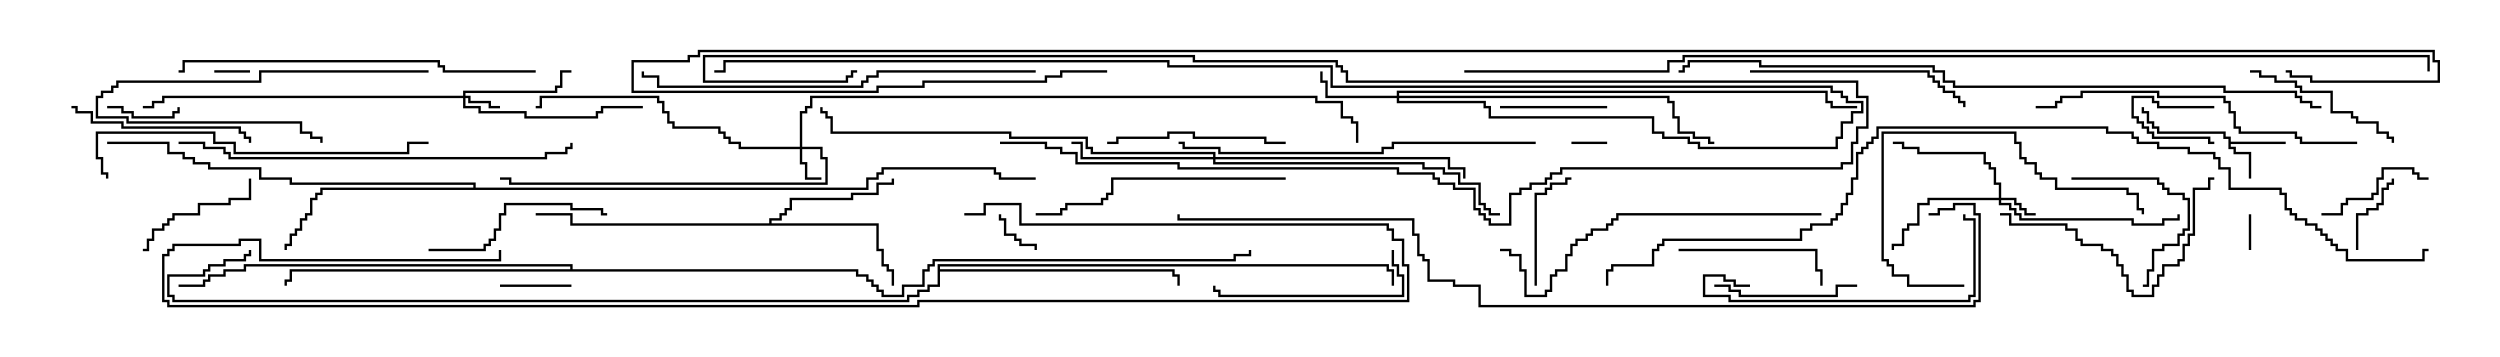 <svg version="1.1" width="105" height="15" xmlns="http://www.w3.org/2000/svg"><path d="M93.593,5.836L93.379,5.836L93.379,5.621L90.593,5.621L90.593,5.407L90.379,5.407L90.379,5.193L90.164,5.193L90.164,4.764L89.95,4.764L89.95,4.5L90.05,4.5L90.05,4.664L90.264,4.664L90.264,5.093L90.479,5.093L90.479,5.307L90.693,5.307L90.693,5.521L93.479,5.521L93.479,5.736L93.693,5.736L93.693,5.95L96,5.95L96,6.05L93.693,6.05L93.693,6.164L93.907,6.164L93.907,6.379L94.55,6.379L94.55,7.5L94.45,7.5L94.45,6.479L93.807,6.479L93.807,6.264L93.593,6.264z" stroke="none"/><path d="M32.307,9.379L32.307,9.164L32.736,9.164L32.736,8.95L32.95,8.95L32.95,8.736L33.164,8.736L33.164,8.307L35.736,8.307L35.736,8.093L36.807,8.093L36.807,7.664L37.45,7.664L37.45,7.5L37.55,7.5L37.55,7.764L36.907,7.764L36.907,8.193L35.836,8.193L35.836,8.407L33.264,8.407L33.264,8.836L33.05,8.836L33.05,9.05L32.836,9.05L32.836,9.264L32.407,9.264L32.407,9.379L36.907,9.379L36.907,10.45L37.121,10.45L37.121,11.093L37.336,11.093L37.336,11.307L37.55,11.307L37.55,12L37.45,12L37.45,11.407L37.236,11.407L37.236,11.193L37.021,11.193L37.021,10.55L36.807,10.55L36.807,9.479L23.95,9.479L23.95,9.05L22.5,9.05L22.5,8.95L24.05,8.95L24.05,9.379z" stroke="none"/><path d="M19.879,7.879L19.879,7.764L12.164,7.764L12.164,7.55L10.879,7.55L10.879,7.121L8.736,7.121L8.736,6.907L8.093,6.907L8.093,6.693L7.664,6.693L7.664,6.479L7.021,6.479L7.021,6.05L4.5,6.05L4.5,5.95L7.121,5.95L7.121,6.379L7.764,6.379L7.764,6.593L8.193,6.593L8.193,6.807L8.836,6.807L8.836,7.021L10.979,7.021L10.979,7.45L12.264,7.45L12.264,7.664L19.979,7.664L19.979,7.879L36.379,7.879L36.379,7.45L36.807,7.45L36.807,7.236L37.021,7.236L37.021,7.021L41.836,7.021L41.836,7.236L42.05,7.236L42.05,7.45L43.5,7.45L43.5,7.55L41.95,7.55L41.95,7.336L41.736,7.336L41.736,7.121L37.121,7.121L37.121,7.336L36.907,7.336L36.907,7.55L36.479,7.55L36.479,7.979L13.55,7.979L13.55,8.193L13.336,8.193L13.336,8.407L13.121,8.407L13.121,9.05L12.907,9.05L12.907,9.264L12.693,9.264L12.693,9.693L12.479,9.693L12.479,9.907L12.264,9.907L12.264,10.336L12.05,10.336L12.05,10.5L11.95,10.5L11.95,10.236L12.164,10.236L12.164,9.807L12.379,9.807L12.379,9.593L12.593,9.593L12.593,9.164L12.807,9.164L12.807,8.95L13.021,8.95L13.021,8.307L13.236,8.307L13.236,8.093L13.45,8.093L13.45,7.879z" stroke="none"/><path d="M39.379,11.093L58.336,11.093L58.336,11.307L58.55,11.307L58.55,12L58.45,12L58.45,11.407L58.236,11.407L58.236,11.193L39.479,11.193L39.479,11.307L49.336,11.307L49.336,11.521L49.55,11.521L49.55,12L49.45,12L49.45,11.621L49.236,11.621L49.236,11.407L39.479,11.407L39.479,12.05L39.05,12.05L39.05,12.264L38.621,12.264L38.621,12.479L38.193,12.479L38.193,12.693L7.236,12.693L7.236,12.479L7.021,12.479L7.021,11.521L8.521,11.521L8.521,11.307L8.736,11.307L8.736,11.093L9.379,11.093L9.379,10.879L10.236,10.879L10.236,10.664L10.45,10.664L10.45,10.5L10.55,10.5L10.55,10.764L10.336,10.764L10.336,10.979L9.479,10.979L9.479,11.193L8.836,11.193L8.836,11.407L8.621,11.407L8.621,11.621L7.121,11.621L7.121,12.379L7.336,12.379L7.336,12.593L38.093,12.593L38.093,12.379L38.521,12.379L38.521,12.164L38.95,12.164L38.95,11.95L39.379,11.95z" stroke="none"/><path d="M23.95,11.307L23.95,11.193L10.336,11.193L10.336,11.407L9.479,11.407L9.479,11.621L8.836,11.621L8.836,11.836L8.621,11.836L8.621,12.05L7.5,12.05L7.5,11.95L8.521,11.95L8.521,11.736L8.736,11.736L8.736,11.521L9.379,11.521L9.379,11.307L10.236,11.307L10.236,11.093L24.05,11.093L24.05,11.307L36.05,11.307L36.05,11.521L36.479,11.521L36.479,11.736L36.693,11.736L36.693,11.95L36.907,11.95L36.907,12.164L37.121,12.164L37.121,12.379L37.879,12.379L37.879,11.95L38.736,11.95L38.736,11.307L38.95,11.307L38.95,11.093L39.164,11.093L39.164,10.879L51.807,10.879L51.807,10.664L52.45,10.664L52.45,10.5L52.55,10.5L52.55,10.764L51.907,10.764L51.907,10.979L39.264,10.979L39.264,11.193L39.05,11.193L39.05,11.407L38.836,11.407L38.836,12.05L37.979,12.05L37.979,12.479L37.021,12.479L37.021,12.264L36.807,12.264L36.807,12.05L36.593,12.05L36.593,11.836L36.379,11.836L36.379,11.621L35.95,11.621L35.95,11.407L12.264,11.407L12.264,11.836L12.05,11.836L12.05,12L11.95,12L11.95,11.736L12.164,11.736L12.164,11.307z" stroke="none"/><path d="M33.593,6.164L33.593,4.664L33.807,4.664L33.807,4.45L34.021,4.45L34.021,4.021L55.336,4.021L55.336,4.236L56.407,4.236L56.407,4.879L56.836,4.879L56.836,5.093L57.05,5.093L57.05,6L56.95,6L56.95,5.193L56.736,5.193L56.736,4.979L56.307,4.979L56.307,4.336L55.236,4.336L55.236,4.121L34.121,4.121L34.121,4.55L33.907,4.55L33.907,4.764L33.693,4.764L33.693,6.164L34.55,6.164L34.55,6.593L34.764,6.593L34.764,7.764L21.379,7.764L21.379,7.55L21,7.55L21,7.45L21.479,7.45L21.479,7.664L34.664,7.664L34.664,6.693L34.45,6.693L34.45,6.264L33.693,6.264L33.693,6.807L33.907,6.807L33.907,7.45L34.5,7.45L34.5,7.55L33.807,7.55L33.807,6.907L33.593,6.907L33.593,6.264L31.021,6.264L31.021,6.05L30.593,6.05L30.593,5.836L30.379,5.836L30.379,5.621L30.164,5.621L30.164,5.407L28.236,5.407L28.236,5.193L28.021,5.193L28.021,4.764L27.807,4.764L27.807,4.336L27.593,4.336L27.593,4.121L22.764,4.121L22.764,4.55L22.5,4.55L22.5,4.45L22.664,4.45L22.664,4.021L27.693,4.021L27.693,4.236L27.907,4.236L27.907,4.664L28.121,4.664L28.121,5.093L28.336,5.093L28.336,5.307L30.264,5.307L30.264,5.521L30.479,5.521L30.479,5.736L30.693,5.736L30.693,5.95L31.121,5.95L31.121,6.164z" stroke="none"/><path d="M19.45,4.021L19.45,3.807L23.307,3.807L23.307,3.593L23.521,3.593L23.521,2.95L24,2.95L24,3.05L23.621,3.05L23.621,3.693L23.407,3.693L23.407,3.907L19.55,3.907L19.55,4.021L19.764,4.021L19.764,4.236L20.621,4.236L20.621,4.45L21,4.45L21,4.55L20.521,4.55L20.521,4.336L19.664,4.336L19.664,4.121L19.55,4.121L19.55,4.45L20.193,4.45L20.193,4.664L22.121,4.664L22.121,4.879L25.021,4.879L25.021,4.664L25.236,4.664L25.236,4.45L27,4.45L27,4.55L25.336,4.55L25.336,4.764L25.121,4.764L25.121,4.979L22.021,4.979L22.021,4.764L20.093,4.764L20.093,4.55L19.45,4.55L19.45,4.121L6.907,4.121L6.907,4.336L6.479,4.336L6.479,4.55L6,4.55L6,4.45L6.379,4.45L6.379,4.236L6.807,4.236L6.807,4.021z" stroke="none"/><path d="M83.95,8.307L83.95,7.764L83.736,7.764L83.736,7.121L83.521,7.121L83.521,6.907L83.307,6.907L83.307,6.479L80.521,6.479L80.521,6.264L79.879,6.264L79.879,6.05L79.5,6.05L79.5,5.95L79.979,5.95L79.979,6.164L80.621,6.164L80.621,6.379L83.407,6.379L83.407,6.807L83.621,6.807L83.621,7.021L83.836,7.021L83.836,7.664L84.05,7.664L84.05,8.307L84.693,8.307L84.693,8.521L84.907,8.521L84.907,8.736L85.121,8.736L85.121,8.95L85.5,8.95L85.5,9.05L85.021,9.05L85.021,8.836L84.807,8.836L84.807,8.621L84.593,8.621L84.593,8.407L84.05,8.407L84.05,8.521L84.479,8.521L84.479,8.736L84.693,8.736L84.693,8.95L84.907,8.95L84.907,9.164L89.621,9.164L89.621,9.379L90.807,9.379L90.807,9.164L91.45,9.164L91.45,9L91.55,9L91.55,9.264L90.907,9.264L90.907,9.479L89.521,9.479L89.521,9.264L84.807,9.264L84.807,9.05L84.593,9.05L84.593,8.836L84.379,8.836L84.379,8.621L83.95,8.621L83.95,8.407L81.05,8.407L81.05,8.621L80.621,8.621L80.621,9.479L80.193,9.479L80.193,9.693L79.979,9.693L79.979,10.336L79.55,10.336L79.55,10.5L79.45,10.5L79.45,10.236L79.879,10.236L79.879,9.593L80.093,9.593L80.093,9.379L80.521,9.379L80.521,8.521L80.95,8.521L80.95,8.307z" stroke="none"/><path d="M58.664,4.021L58.664,3.807L76.764,3.807L76.764,4.236L76.979,4.236L76.979,4.45L78,4.45L78,4.55L76.879,4.55L76.879,4.336L76.664,4.336L76.664,3.907L58.764,3.907L58.764,4.021L70.121,4.021L70.121,4.236L70.336,4.236L70.336,4.879L70.55,4.879L70.55,5.521L71.193,5.521L71.193,5.736L71.836,5.736L71.836,5.95L72,5.95L72,6.05L71.736,6.05L71.736,5.836L71.093,5.836L71.093,5.621L70.45,5.621L70.45,4.979L70.236,4.979L70.236,4.336L70.021,4.336L70.021,4.121L58.764,4.121L58.764,4.236L62.407,4.236L62.407,4.45L62.621,4.45L62.621,4.879L69.479,4.879L69.479,5.521L69.907,5.521L69.907,5.736L70.979,5.736L70.979,5.95L71.407,5.95L71.407,6.164L77.093,6.164L77.093,5.736L77.307,5.736L77.307,5.093L77.736,5.093L77.736,4.664L78.164,4.664L78.164,4.336L77.521,4.336L77.521,4.121L77.307,4.121L77.307,3.907L76.879,3.907L76.879,3.693L55.879,3.693L55.879,2.836L49.021,2.836L49.021,2.621L30.479,2.621L30.479,3.05L30,3.05L30,2.95L30.379,2.95L30.379,2.521L49.121,2.521L49.121,2.736L55.979,2.736L55.979,3.593L76.979,3.593L76.979,3.807L77.407,3.807L77.407,4.021L77.621,4.021L77.621,4.236L78.264,4.236L78.264,4.764L77.836,4.764L77.836,5.193L77.407,5.193L77.407,5.836L77.193,5.836L77.193,6.264L71.307,6.264L71.307,6.05L70.879,6.05L70.879,5.836L69.807,5.836L69.807,5.621L69.379,5.621L69.379,4.979L62.521,4.979L62.521,4.55L62.307,4.55L62.307,4.336L58.664,4.336L58.664,4.121L55.664,4.121L55.664,3.479L55.45,3.479L55.45,3L55.55,3L55.55,3.379L55.764,3.379L55.764,4.021z" stroke="none"/><path d="M50.95,6.593L50.95,6.479L45.807,6.479L45.807,6.264L45.593,6.264L45.593,5.836L42.379,5.836L42.379,5.621L34.879,5.621L34.879,4.979L34.664,4.979L34.664,4.764L34.45,4.764L34.45,4.5L34.55,4.5L34.55,4.664L34.764,4.664L34.764,4.879L34.979,4.879L34.979,5.521L42.479,5.521L42.479,5.736L45.693,5.736L45.693,6.164L45.907,6.164L45.907,6.379L51.05,6.379L51.05,6.593L60.907,6.593L60.907,7.021L61.55,7.021L61.55,7.5L61.45,7.5L61.45,7.121L60.807,7.121L60.807,6.693L51.05,6.693L51.05,6.807L59.836,6.807L59.836,7.021L60.693,7.021L60.693,7.236L61.336,7.236L61.336,7.664L62.193,7.664L62.193,8.521L62.407,8.521L62.407,8.736L62.621,8.736L62.621,8.95L63,8.95L63,9.05L62.521,9.05L62.521,8.836L62.307,8.836L62.307,8.621L62.093,8.621L62.093,7.764L61.236,7.764L61.236,7.336L60.593,7.336L60.593,7.121L59.736,7.121L59.736,6.907L50.95,6.907L50.95,6.693L45.379,6.693L45.379,6.05L45,6.05L45,5.95L45.479,5.95L45.479,6.593z" stroke="none"/><path d="M67.5,5.95L67.5,6.05L66,6.05L66,5.95z" stroke="none"/><path d="M94.45,9L94.55,9L94.55,10.5L94.45,10.5z" stroke="none"/><path d="M9,3.05L9,2.95L10.5,2.95L10.5,3.05z" stroke="none"/><path d="M93,4.45L93,4.55L90.593,4.55L90.593,4.336L90.379,4.336L90.379,4.121L89.621,4.121L89.621,4.879L89.836,4.879L89.836,5.093L90.05,5.093L90.05,5.307L90.264,5.307L90.264,5.521L90.479,5.521L90.479,5.736L92.836,5.736L92.836,5.95L93,5.95L93,6.05L92.736,6.05L92.736,5.836L90.379,5.836L90.379,5.621L90.164,5.621L90.164,5.407L89.95,5.407L89.95,5.193L89.736,5.193L89.736,4.979L89.521,4.979L89.521,4.021L90.479,4.021L90.479,4.236L90.693,4.236L90.693,4.45z" stroke="none"/><path d="M43.55,10.5L43.45,10.5L43.45,10.336L42.807,10.336L42.807,10.121L42.593,10.121L42.593,9.907L42.164,9.907L42.164,9.264L41.95,9.264L41.95,9L42.05,9L42.05,9.164L42.264,9.164L42.264,9.807L42.693,9.807L42.693,10.021L42.907,10.021L42.907,10.236L43.55,10.236z" stroke="none"/><path d="M4.5,4.55L4.5,4.45L5.193,4.45L5.193,4.664L5.621,4.664L5.621,4.879L7.236,4.879L7.236,4.664L7.45,4.664L7.45,4.5L7.55,4.5L7.55,4.764L7.336,4.764L7.336,4.979L5.521,4.979L5.521,4.764L5.093,4.764L5.093,4.55z" stroke="none"/><path d="M21,12.05L21,11.95L24,11.95L24,12.05z" stroke="none"/><path d="M99.05,10.5L98.95,10.5L98.95,8.95L99.379,8.95L99.379,8.736L99.807,8.736L99.807,8.521L100.021,8.521L100.021,7.879L100.236,7.879L100.236,7.664L100.45,7.664L100.45,7.5L100.55,7.5L100.55,7.764L100.336,7.764L100.336,7.979L100.121,7.979L100.121,8.621L99.907,8.621L99.907,8.836L99.479,8.836L99.479,9.05L99.05,9.05z" stroke="none"/><path d="M63,4.55L63,4.45L67.5,4.45L67.5,4.55z" stroke="none"/><path d="M97.5,9.05L97.5,8.95L98.307,8.95L98.307,8.521L98.521,8.521L98.521,8.307L99.593,8.307L99.593,8.093L99.807,8.093L99.807,7.45L100.021,7.45L100.021,7.021L101.407,7.021L101.407,7.236L101.621,7.236L101.621,7.45L102,7.45L102,7.55L101.521,7.55L101.521,7.336L101.307,7.336L101.307,7.121L100.121,7.121L100.121,7.55L99.907,7.55L99.907,8.193L99.693,8.193L99.693,8.407L98.621,8.407L98.621,8.621L98.407,8.621L98.407,9.05z" stroke="none"/><path d="M64.55,12L64.45,12L64.45,8.093L64.879,8.093L64.879,7.879L65.093,7.879L65.093,7.664L65.736,7.664L65.736,7.45L66,7.45L66,7.55L65.836,7.55L65.836,7.764L65.193,7.764L65.193,7.979L64.979,7.979L64.979,8.193L64.55,8.193z" stroke="none"/><path d="M18,2.95L18,3.05L10.979,3.05L10.979,3.479L4.979,3.479L4.979,3.693L4.764,3.693L4.764,3.907L4.336,3.907L4.336,4.121L4.121,4.121L4.121,4.879L5.407,4.879L5.407,5.093L12.693,5.093L12.693,5.521L13.121,5.521L13.121,5.736L13.55,5.736L13.55,6L13.45,6L13.45,5.836L13.021,5.836L13.021,5.621L12.593,5.621L12.593,5.193L5.307,5.193L5.307,4.979L4.021,4.979L4.021,4.021L4.236,4.021L4.236,3.807L4.664,3.807L4.664,3.593L4.879,3.593L4.879,3.379L10.879,3.379L10.879,2.95z" stroke="none"/><path d="M87,7.55L87,7.45L90.693,7.45L90.693,7.664L90.907,7.664L90.907,7.879L91.121,7.879L91.121,8.093L91.764,8.093L91.764,8.307L91.979,8.307L91.979,9.693L91.764,9.693L91.764,9.907L91.55,9.907L91.55,10.336L90.907,10.336L90.907,10.55L90.479,10.55L90.479,11.407L90.264,11.407L90.264,12.05L90,12.05L90,11.95L90.164,11.95L90.164,11.307L90.379,11.307L90.379,10.45L90.807,10.45L90.807,10.236L91.45,10.236L91.45,9.807L91.664,9.807L91.664,9.593L91.879,9.593L91.879,8.407L91.664,8.407L91.664,8.193L91.021,8.193L91.021,7.979L90.807,7.979L90.807,7.764L90.593,7.764L90.593,7.55z" stroke="none"/><path d="M10.45,7.5L10.55,7.5L10.55,8.407L9.693,8.407L9.693,8.621L8.407,8.621L8.407,9.05L7.336,9.05L7.336,9.264L7.121,9.264L7.121,9.479L6.907,9.479L6.907,9.693L6.479,9.693L6.479,10.121L6.264,10.121L6.264,10.55L6,10.55L6,10.45L6.164,10.45L6.164,10.021L6.379,10.021L6.379,9.593L6.807,9.593L6.807,9.379L7.021,9.379L7.021,9.164L7.236,9.164L7.236,8.95L8.307,8.95L8.307,8.521L9.593,8.521L9.593,8.307L10.45,8.307z" stroke="none"/><path d="M72,12.05L72,11.95L72.693,11.95L72.693,12.164L73.121,12.164L73.121,12.379L77.093,12.379L77.093,11.95L78,11.95L78,12.05L77.193,12.05L77.193,12.479L73.021,12.479L73.021,12.264L72.593,12.264L72.593,12.05z" stroke="none"/><path d="M70.5,10.55L70.5,10.45L76.336,10.45L76.336,11.307L76.55,11.307L76.55,12L76.45,12L76.45,11.407L76.236,11.407L76.236,10.55z" stroke="none"/><path d="M42,6.05L42,5.95L43.979,5.95L43.979,6.164L44.621,6.164L44.621,6.379L45.264,6.379L45.264,6.807L49.55,6.807L49.55,7.021L58.764,7.021L58.764,7.236L60.264,7.236L60.264,7.45L60.479,7.45L60.479,7.664L61.121,7.664L61.121,7.879L61.979,7.879L61.979,8.736L62.193,8.736L62.193,8.95L62.407,8.95L62.407,9.164L62.621,9.164L62.621,9.379L63.379,9.379L63.379,8.093L63.807,8.093L63.807,7.879L64.236,7.879L64.236,7.664L64.879,7.664L64.879,7.45L65.093,7.45L65.093,7.236L65.521,7.236L65.521,7.021L77.307,7.021L77.307,6.807L77.736,6.807L77.736,5.95L77.95,5.95L77.95,5.307L78.379,5.307L78.379,4.121L77.95,4.121L77.95,3.479L56.521,3.479L56.521,3.05L56.307,3.05L56.307,2.836L56.093,2.836L56.093,2.621L50.093,2.621L50.093,2.407L29.621,2.407L29.621,3.379L35.521,3.379L35.521,3.164L35.736,3.164L35.736,2.95L36,2.95L36,3.05L35.836,3.05L35.836,3.264L35.621,3.264L35.621,3.479L29.521,3.479L29.521,2.307L50.193,2.307L50.193,2.521L56.193,2.521L56.193,2.736L56.407,2.736L56.407,2.95L56.621,2.95L56.621,3.379L78.05,3.379L78.05,4.021L78.479,4.021L78.479,5.407L78.05,5.407L78.05,6.05L77.836,6.05L77.836,6.907L77.407,6.907L77.407,7.121L65.621,7.121L65.621,7.336L65.193,7.336L65.193,7.55L64.979,7.55L64.979,7.764L64.336,7.764L64.336,7.979L63.907,7.979L63.907,8.193L63.479,8.193L63.479,9.479L62.521,9.479L62.521,9.264L62.307,9.264L62.307,9.05L62.093,9.05L62.093,8.836L61.879,8.836L61.879,7.979L61.021,7.979L61.021,7.764L60.379,7.764L60.379,7.55L60.164,7.55L60.164,7.336L58.664,7.336L58.664,7.121L49.45,7.121L49.45,6.907L45.164,6.907L45.164,6.479L44.521,6.479L44.521,6.264L43.879,6.264L43.879,6.05z" stroke="none"/><path d="M94.5,3.05L94.5,2.95L94.979,2.95L94.979,3.164L95.621,3.164L95.621,3.379L96.479,3.379L96.479,3.593L96.693,3.593L96.693,3.807L97.979,3.807L97.979,4.664L98.836,4.664L98.836,4.879L99.05,4.879L99.05,5.093L99.907,5.093L99.907,5.521L100.336,5.521L100.336,5.736L100.55,5.736L100.55,6L100.45,6L100.45,5.836L100.236,5.836L100.236,5.621L99.807,5.621L99.807,5.193L98.95,5.193L98.95,4.979L98.736,4.979L98.736,4.764L97.879,4.764L97.879,3.907L96.593,3.907L96.593,3.693L96.379,3.693L96.379,3.479L95.521,3.479L95.521,3.264L94.879,3.264L94.879,3.05z" stroke="none"/><path d="M46.5,6.05L46.5,5.95L46.879,5.95L46.879,5.736L49.021,5.736L49.021,5.521L50.193,5.521L50.193,5.736L53.193,5.736L53.193,5.95L54,5.95L54,6.05L53.093,6.05L53.093,5.836L50.093,5.836L50.093,5.621L49.121,5.621L49.121,5.836L46.979,5.836L46.979,6.05z" stroke="none"/><path d="M18,10.55L18,10.45L20.307,10.45L20.307,10.236L20.521,10.236L20.521,10.021L20.736,10.021L20.736,9.593L20.95,9.593L20.95,8.95L21.164,8.95L21.164,8.521L24.05,8.521L24.05,8.736L25.336,8.736L25.336,8.95L25.5,8.95L25.5,9.05L25.236,9.05L25.236,8.836L23.95,8.836L23.95,8.621L21.264,8.621L21.264,9.05L21.05,9.05L21.05,9.693L20.836,9.693L20.836,10.121L20.621,10.121L20.621,10.336L20.407,10.336L20.407,10.55z" stroke="none"/><path d="M58.45,10.5L58.55,10.5L58.55,11.093L58.764,11.093L58.764,11.521L58.979,11.521L58.979,12.479L51.164,12.479L51.164,12.264L50.95,12.264L50.95,12L51.05,12L51.05,12.164L51.264,12.164L51.264,12.379L58.879,12.379L58.879,11.621L58.664,11.621L58.664,11.193L58.45,11.193z" stroke="none"/><path d="M3,4.55L3,4.45L3.264,4.45L3.264,4.664L3.907,4.664L3.907,5.093L5.193,5.093L5.193,5.307L10.121,5.307L10.121,5.521L10.336,5.521L10.336,5.736L10.55,5.736L10.55,6L10.45,6L10.45,5.836L10.236,5.836L10.236,5.621L10.021,5.621L10.021,5.407L5.093,5.407L5.093,5.193L3.807,5.193L3.807,4.764L3.164,4.764L3.164,4.55z" stroke="none"/><path d="M82.5,11.95L82.5,12.05L80.093,12.05L80.093,11.621L79.45,11.621L79.45,11.193L79.236,11.193L79.236,10.979L79.021,10.979L79.021,5.521L84.693,5.521L84.693,5.95L84.907,5.95L84.907,6.593L85.121,6.593L85.121,6.807L85.55,6.807L85.55,7.236L85.764,7.236L85.764,7.45L86.407,7.45L86.407,7.879L89.407,7.879L89.407,8.093L89.836,8.093L89.836,8.736L90.05,8.736L90.05,9L89.95,9L89.95,8.836L89.736,8.836L89.736,8.193L89.307,8.193L89.307,7.979L86.307,7.979L86.307,7.55L85.664,7.55L85.664,7.336L85.45,7.336L85.45,6.907L85.021,6.907L85.021,6.693L84.807,6.693L84.807,6.05L84.593,6.05L84.593,5.621L79.121,5.621L79.121,10.879L79.336,10.879L79.336,11.093L79.55,11.093L79.55,11.521L80.193,11.521L80.193,11.95z" stroke="none"/><path d="M84,9.05L84,8.95L84.479,8.95L84.479,9.379L86.836,9.379L86.836,9.593L87.264,9.593L87.264,10.021L87.479,10.021L87.479,10.236L88.336,10.236L88.336,10.45L88.764,10.45L88.764,10.664L88.979,10.664L88.979,11.093L89.193,11.093L89.193,11.521L89.407,11.521L89.407,12.164L89.621,12.164L89.621,12.379L90.379,12.379L90.379,11.95L90.593,11.95L90.593,11.521L90.807,11.521L90.807,11.093L91.45,11.093L91.45,10.879L91.664,10.879L91.664,10.236L91.879,10.236L91.879,9.807L92.093,9.807L92.093,7.879L92.736,7.879L92.736,7.45L93,7.45L93,7.55L92.836,7.55L92.836,7.979L92.193,7.979L92.193,9.907L91.979,9.907L91.979,10.336L91.764,10.336L91.764,10.979L91.55,10.979L91.55,11.193L90.907,11.193L90.907,11.621L90.693,11.621L90.693,12.05L90.479,12.05L90.479,12.479L89.521,12.479L89.521,12.264L89.307,12.264L89.307,11.621L89.093,11.621L89.093,11.193L88.879,11.193L88.879,10.764L88.664,10.764L88.664,10.55L88.236,10.55L88.236,10.336L87.379,10.336L87.379,10.121L87.164,10.121L87.164,9.693L86.736,9.693L86.736,9.479L84.379,9.479L84.379,9.05z" stroke="none"/><path d="M73.5,3.05L73.5,2.95L81.05,2.95L81.05,3.164L81.264,3.164L81.264,3.379L81.479,3.379L81.479,3.593L81.693,3.593L81.693,3.807L82.121,3.807L82.121,4.021L82.336,4.021L82.336,4.236L82.55,4.236L82.55,4.5L82.45,4.5L82.45,4.336L82.236,4.336L82.236,4.121L82.021,4.121L82.021,3.907L81.593,3.907L81.593,3.693L81.379,3.693L81.379,3.479L81.164,3.479L81.164,3.264L80.95,3.264L80.95,3.05z" stroke="none"/><path d="M73.5,11.95L73.5,12.05L72.807,12.05L72.807,11.836L72.379,11.836L72.379,11.621L71.621,11.621L71.621,12.379L72.693,12.379L72.693,12.593L82.664,12.593L82.664,12.379L82.879,12.379L82.879,9.264L82.45,9.264L82.45,9L82.55,9L82.55,9.164L82.979,9.164L82.979,12.479L82.764,12.479L82.764,12.693L72.593,12.693L72.593,12.479L71.521,12.479L71.521,11.521L72.479,11.521L72.479,11.736L72.907,11.736L72.907,11.95z" stroke="none"/><path d="M54,7.45L54,7.55L46.764,7.55L46.764,8.193L46.55,8.193L46.55,8.407L46.336,8.407L46.336,8.621L44.836,8.621L44.836,8.836L44.621,8.836L44.621,9.05L43.5,9.05L43.5,8.95L44.521,8.95L44.521,8.736L44.736,8.736L44.736,8.521L46.236,8.521L46.236,8.307L46.45,8.307L46.45,8.093L46.664,8.093L46.664,7.45z" stroke="none"/><path d="M4.55,7.5L4.45,7.5L4.45,7.336L4.236,7.336L4.236,6.693L4.021,6.693L4.021,5.521L9.05,5.521L9.05,5.95L9.907,5.95L9.907,6.379L17.093,6.379L17.093,5.95L18,5.95L18,6.05L17.193,6.05L17.193,6.479L9.807,6.479L9.807,6.05L8.95,6.05L8.95,5.621L4.121,5.621L4.121,6.593L4.336,6.593L4.336,7.236L4.55,7.236z" stroke="none"/><path d="M99,5.95L99,6.05L96.593,6.05L96.593,5.836L96.379,5.836L96.379,5.621L94.021,5.621L94.021,5.407L93.807,5.407L93.807,4.764L93.593,4.764L93.593,4.336L93.379,4.336L93.379,4.121L90.593,4.121L90.593,3.907L87.479,3.907L87.479,4.121L86.621,4.121L86.621,4.336L86.407,4.336L86.407,4.55L85.5,4.55L85.5,4.45L86.307,4.45L86.307,4.236L86.521,4.236L86.521,4.021L87.379,4.021L87.379,3.807L90.693,3.807L90.693,4.021L93.479,4.021L93.479,4.236L93.693,4.236L93.693,4.664L93.907,4.664L93.907,5.307L94.121,5.307L94.121,5.521L96.479,5.521L96.479,5.736L96.693,5.736L96.693,5.95z" stroke="none"/><path d="M76.5,8.95L76.5,9.05L67.979,9.05L67.979,9.264L67.764,9.264L67.764,9.479L67.55,9.479L67.55,9.693L66.907,9.693L66.907,9.907L66.693,9.907L66.693,10.121L66.264,10.121L66.264,10.336L66.05,10.336L66.05,10.764L65.836,10.764L65.836,11.407L65.407,11.407L65.407,11.621L65.193,11.621L65.193,12.264L64.979,12.264L64.979,12.479L64.021,12.479L64.021,11.407L63.807,11.407L63.807,10.764L63.379,10.764L63.379,10.55L63,10.55L63,10.45L63.479,10.45L63.479,10.664L63.907,10.664L63.907,11.307L64.121,11.307L64.121,12.379L64.879,12.379L64.879,12.164L65.093,12.164L65.093,11.521L65.307,11.521L65.307,11.307L65.736,11.307L65.736,10.664L65.95,10.664L65.95,10.236L66.164,10.236L66.164,10.021L66.593,10.021L66.593,9.807L66.807,9.807L66.807,9.593L67.45,9.593L67.45,9.379L67.664,9.379L67.664,9.164L67.879,9.164L67.879,8.95z" stroke="none"/><path d="M22.5,2.95L22.5,3.05L18.593,3.05L18.593,2.836L18.379,2.836L18.379,2.621L7.764,2.621L7.764,3.05L7.5,3.05L7.5,2.95L7.664,2.95L7.664,2.521L18.479,2.521L18.479,2.736L18.693,2.736L18.693,2.95z" stroke="none"/><path d="M64.5,5.95L64.5,6.05L58.55,6.05L58.55,6.264L58.121,6.264L58.121,6.479L51.164,6.479L51.164,6.264L49.664,6.264L49.664,6.05L49.5,6.05L49.5,5.95L49.764,5.95L49.764,6.164L51.264,6.164L51.264,6.379L58.021,6.379L58.021,6.164L58.45,6.164L58.45,5.95z" stroke="none"/><path d="M43.5,2.95L43.5,3.05L36.907,3.05L36.907,3.264L36.479,3.264L36.479,3.479L36.264,3.479L36.264,3.693L27.593,3.693L27.593,3.264L26.95,3.264L26.95,3L27.05,3L27.05,3.164L27.693,3.164L27.693,3.593L36.164,3.593L36.164,3.379L36.379,3.379L36.379,3.164L36.807,3.164L36.807,2.95z" stroke="none"/><path d="M7.5,6.05L7.5,5.95L8.621,5.95L8.621,6.164L9.479,6.164L9.479,6.379L9.693,6.379L9.693,6.593L22.879,6.593L22.879,6.379L23.736,6.379L23.736,6.164L23.95,6.164L23.95,6L24.05,6L24.05,6.264L23.836,6.264L23.836,6.479L22.979,6.479L22.979,6.693L9.593,6.693L9.593,6.479L9.379,6.479L9.379,6.264L8.521,6.264L8.521,6.05z" stroke="none"/><path d="M40.5,9.05L40.5,8.95L41.307,8.95L41.307,8.521L42.907,8.521L42.907,9.379L58.336,9.379L58.336,9.593L58.55,9.593L58.55,10.021L58.979,10.021L58.979,11.093L59.193,11.093L59.193,12.693L38.621,12.693L38.621,12.907L7.021,12.907L7.021,12.693L6.807,12.693L6.807,10.664L7.021,10.664L7.021,10.45L7.236,10.45L7.236,10.236L10.021,10.236L10.021,10.021L10.979,10.021L10.979,10.879L20.95,10.879L20.95,10.5L21.05,10.5L21.05,10.979L10.879,10.979L10.879,10.121L10.121,10.121L10.121,10.336L7.336,10.336L7.336,10.55L7.121,10.55L7.121,10.764L6.907,10.764L6.907,12.593L7.121,12.593L7.121,12.807L38.521,12.807L38.521,12.593L59.093,12.593L59.093,11.193L58.879,11.193L58.879,10.121L58.45,10.121L58.45,9.693L58.236,9.693L58.236,9.479L42.807,9.479L42.807,8.621L41.407,8.621L41.407,9.05z" stroke="none"/><path d="M97.5,4.45L97.5,4.55L97.021,4.55L97.021,4.336L96.593,4.336L96.593,4.121L96.379,4.121L96.379,3.907L93.379,3.907L93.379,3.693L82.021,3.693L82.021,3.479L81.593,3.479L81.593,3.05L81.164,3.05L81.164,2.836L73.879,2.836L73.879,2.621L70.979,2.621L70.979,2.836L70.764,2.836L70.764,3.05L70.5,3.05L70.5,2.95L70.664,2.95L70.664,2.736L70.879,2.736L70.879,2.521L73.979,2.521L73.979,2.736L81.264,2.736L81.264,2.95L81.693,2.95L81.693,3.379L82.121,3.379L82.121,3.593L93.479,3.593L93.479,3.807L96.479,3.807L96.479,4.021L96.693,4.021L96.693,4.236L97.121,4.236L97.121,4.45z" stroke="none"/><path d="M81,9.05L81,8.95L81.379,8.95L81.379,8.736L82.021,8.736L82.021,8.521L82.979,8.521L82.979,8.95L83.193,8.95L83.193,12.693L82.979,12.693L82.979,12.907L62.093,12.907L62.093,12.05L61.021,12.05L61.021,11.836L59.95,11.836L59.95,10.979L59.736,10.979L59.736,10.764L59.521,10.764L59.521,9.907L59.307,9.907L59.307,9.264L49.45,9.264L49.45,9L49.55,9L49.55,9.164L59.407,9.164L59.407,9.807L59.621,9.807L59.621,10.664L59.836,10.664L59.836,10.879L60.05,10.879L60.05,11.736L61.121,11.736L61.121,11.95L62.193,11.95L62.193,12.807L82.879,12.807L82.879,12.593L83.093,12.593L83.093,9.05L82.879,9.05L82.879,8.621L82.121,8.621L82.121,8.836L81.479,8.836L81.479,9.05z" stroke="none"/><path d="M67.55,12L67.45,12L67.45,11.307L67.664,11.307L67.664,11.093L69.379,11.093L69.379,10.45L69.593,10.45L69.593,10.236L69.807,10.236L69.807,10.021L75.593,10.021L75.593,9.593L76.021,9.593L76.021,9.379L76.879,9.379L76.879,9.164L77.093,9.164L77.093,8.95L77.307,8.95L77.307,8.521L77.521,8.521L77.521,8.093L77.736,8.093L77.736,7.45L77.95,7.45L77.95,6.379L78.164,6.379L78.164,6.164L78.379,6.164L78.379,5.95L78.593,5.95L78.593,5.736L78.807,5.736L78.807,5.307L88.55,5.307L88.55,5.521L89.621,5.521L89.621,5.736L89.836,5.736L89.836,5.95L90.693,5.95L90.693,6.164L91.979,6.164L91.979,6.379L93.05,6.379L93.05,6.593L93.264,6.593L93.264,7.021L93.693,7.021L93.693,7.879L95.836,7.879L95.836,8.093L96.05,8.093L96.05,8.736L96.264,8.736L96.264,8.95L96.479,8.95L96.479,9.164L96.907,9.164L96.907,9.379L97.336,9.379L97.336,9.593L97.55,9.593L97.55,9.807L97.764,9.807L97.764,10.021L97.979,10.021L97.979,10.236L98.193,10.236L98.193,10.45L98.621,10.45L98.621,10.879L101.736,10.879L101.736,10.45L102,10.45L102,10.55L101.836,10.55L101.836,10.979L98.521,10.979L98.521,10.55L98.093,10.55L98.093,10.336L97.879,10.336L97.879,10.121L97.664,10.121L97.664,9.907L97.45,9.907L97.45,9.693L97.236,9.693L97.236,9.479L96.807,9.479L96.807,9.264L96.379,9.264L96.379,9.05L96.164,9.05L96.164,8.836L95.95,8.836L95.95,8.193L95.736,8.193L95.736,7.979L93.593,7.979L93.593,7.121L93.164,7.121L93.164,6.693L92.95,6.693L92.95,6.479L91.879,6.479L91.879,6.264L90.593,6.264L90.593,6.05L89.736,6.05L89.736,5.836L89.521,5.836L89.521,5.621L88.45,5.621L88.45,5.407L78.907,5.407L78.907,5.836L78.693,5.836L78.693,6.05L78.479,6.05L78.479,6.264L78.264,6.264L78.264,6.479L78.05,6.479L78.05,7.55L77.836,7.55L77.836,8.193L77.621,8.193L77.621,8.621L77.407,8.621L77.407,9.05L77.193,9.05L77.193,9.264L76.979,9.264L76.979,9.479L76.121,9.479L76.121,9.693L75.693,9.693L75.693,10.121L69.907,10.121L69.907,10.336L69.693,10.336L69.693,10.55L69.479,10.55L69.479,11.193L67.764,11.193L67.764,11.407L67.55,11.407z" stroke="none"/><path d="M61.5,3.05L61.5,2.95L70.021,2.95L70.021,2.521L70.664,2.521L70.664,2.307L102.05,2.307L102.05,3L101.95,3L101.95,2.407L70.764,2.407L70.764,2.621L70.121,2.621L70.121,3.05z" stroke="none"/><path d="M46.5,2.95L46.5,3.05L44.621,3.05L44.621,3.264L43.979,3.264L43.979,3.479L38.836,3.479L38.836,3.693L36.907,3.693L36.907,3.907L26.521,3.907L26.521,2.521L28.879,2.521L28.879,2.307L29.307,2.307L29.307,2.093L102.264,2.093L102.264,2.521L102.479,2.521L102.479,3.479L97.021,3.479L97.021,3.264L96.164,3.264L96.164,3.05L96,3.05L96,2.95L96.264,2.95L96.264,3.164L97.121,3.164L97.121,3.379L102.379,3.379L102.379,2.621L102.164,2.621L102.164,2.193L29.407,2.193L29.407,2.407L28.979,2.407L28.979,2.621L26.621,2.621L26.621,3.807L36.807,3.807L36.807,3.593L38.736,3.593L38.736,3.379L43.879,3.379L43.879,3.164L44.521,3.164L44.521,2.95z" stroke="none"/></svg>